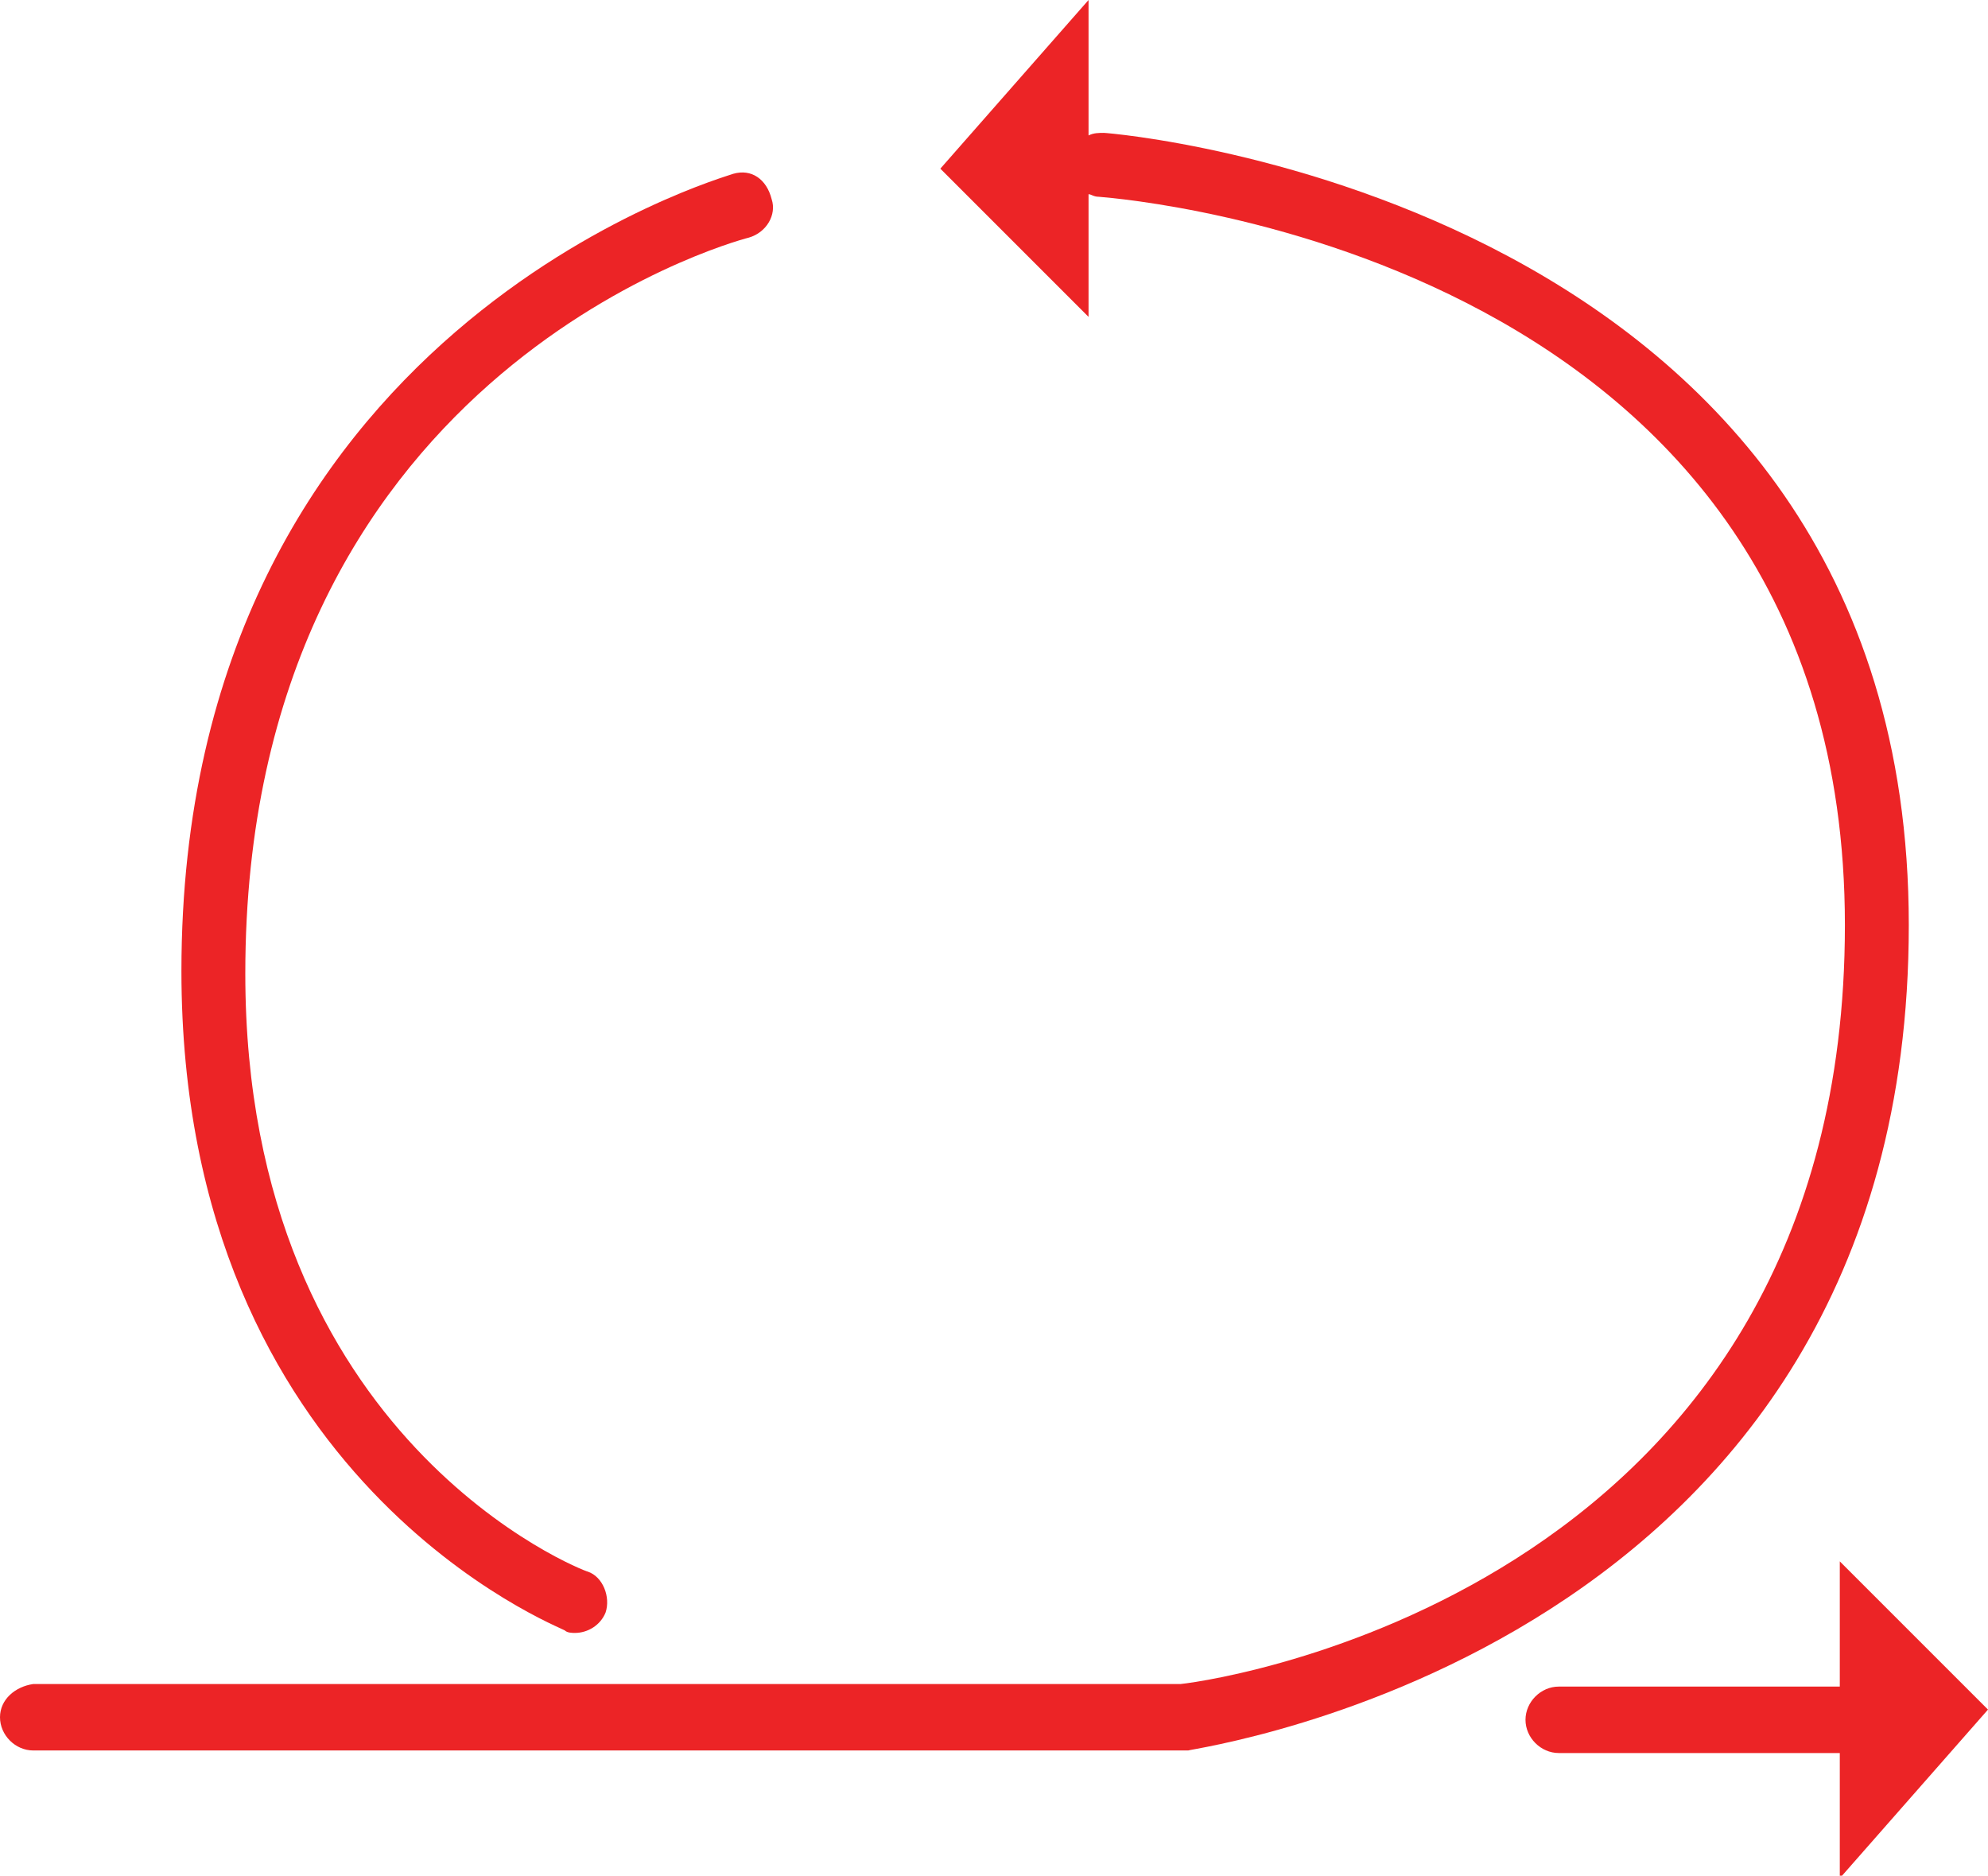 <?xml version="1.0" encoding="utf-8"?>
<!-- Generator: Adobe Illustrator 23.0.1, SVG Export Plug-In . SVG Version: 6.00 Build 0)  -->
<svg version="1.1" id="Layer_1" xmlns="http://www.w3.org/2000/svg" xmlns:xlink="http://www.w3.org/1999/xlink" x="0px" y="0px"
	 viewBox="0 0 77.8 73.4" style="enable-background:new 0 0 77.8 73.4;" xml:space="preserve">
<style type="text/css">
	.st0{fill:#EC2426;}
</style>
<g>
	<path class="st0" d="M74.7,36.2c0-28.4-31.2-31-31.5-31c-0.2,0-0.4,0-0.6,0.1V0l-5.8,6.6l5.8,5.8V7.6c0.1,0,0.2,0.1,0.4,0.1
		c1.2,0.1,29.2,2.4,29.2,28.5c0,25.7-24.1,29.5-26,29.7H1.3C0.6,66,0,66.5,0,67.2s0.6,1.3,1.3,1.3h45c0.1,0,0.1,0,0.2,0
		C46.7,68.4,74.7,64.6,74.7,36.2z"/>
	<path class="st0" d="M77.8,66.9l-5.8-5.8V66h-11c-0.7,0-1.3,0.6-1.3,1.3s0.6,1.3,1.3,1.3h11v4.9L77.8,66.9z"/>
	<path class="st0" d="M22.1,63.8c0.1,0.1,0.3,0.1,0.4,0.1c0.5,0,1-0.3,1.2-0.8c0.2-0.6-0.1-1.4-0.7-1.6c-0.1,0-13.4-5.1-13.4-23.4
		c0-23.3,18.9-28.6,19.7-28.8c0.7-0.2,1.1-0.9,0.9-1.5C30,7,29.4,6.6,28.7,6.8C28.5,6.9,7.1,12.8,7.1,38C7.1,58,22,63.7,22.1,63.8z"
		/>
</g>
</svg>

